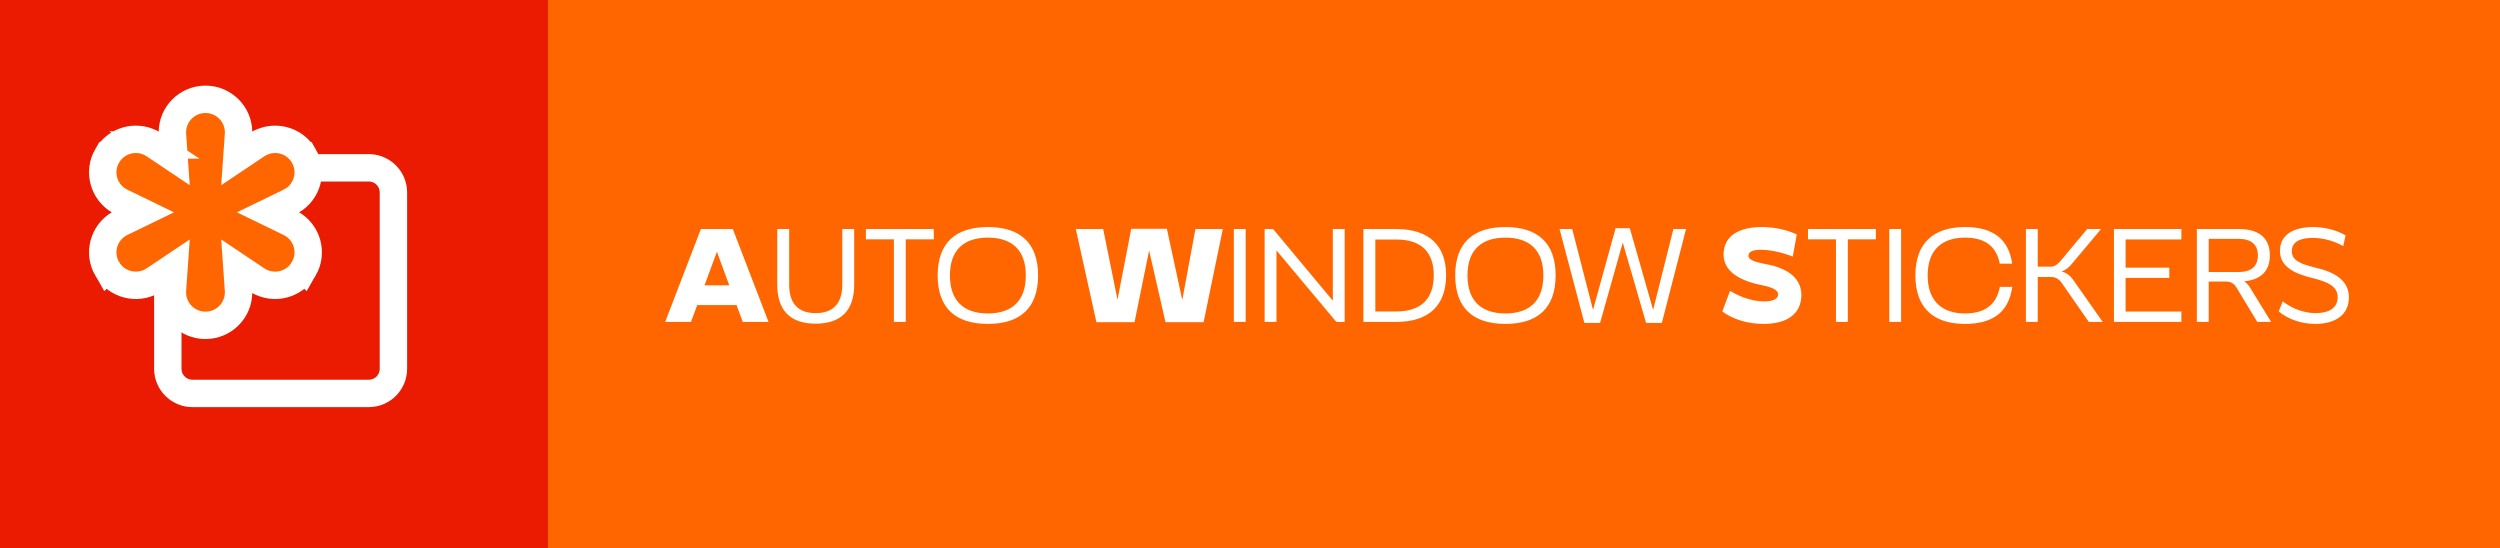<svg width="730" height="160" viewBox="0 0 730 160" fill="none" xmlns="http://www.w3.org/2000/svg">
<rect width="730" height="160" fill="#FF6600"/>
<rect width="730" height="160" fill="#FF6600"/>
<rect width="160" height="160" fill="#EA1B00"/>
<rect width="160" height="160" fill="#EA1B00"/>
<path d="M107.68 49L108.05 49.01C111.852 49.202 114.878 52.348 114.878 56.197V107.68C114.878 111.654 111.654 114.878 107.68 114.878H56.197C52.224 114.878 49 111.653 49 107.68V56.197L49.01 55.827C49.203 52.026 52.348 49 56.197 49H107.68Z" fill="#EA1B00" stroke="white" stroke-width="8"/>
<path d="M60 29C65.315 29 69.661 33.296 69.661 38.633C69.661 38.857 69.653 39.081 69.638 39.305L69.155 46.206L74.944 42.324C75.132 42.198 75.322 42.08 75.513 41.971L75.516 41.97C80.122 39.324 86.028 40.886 88.7 45.492H88.701C91.381 50.11 89.781 56.011 85.161 58.664L85.16 58.663C84.965 58.775 84.768 58.88 84.571 58.976L84.569 58.977L78.345 62L84.569 65.023L84.571 65.024C84.768 65.12 84.965 65.224 85.16 65.336C89.78 67.989 91.381 73.89 88.701 78.508L88.7 78.507C86.028 83.114 80.123 84.676 75.516 82.03L75.513 82.029C75.322 81.92 75.132 81.802 74.944 81.676V81.675L69.155 77.793L69.638 84.695L69.655 85.03C69.659 85.142 69.661 85.255 69.661 85.367C69.661 90.704 65.315 95 60 95C54.685 95 50.339 90.704 50.339 85.367C50.339 85.143 50.347 84.919 50.362 84.695L50.844 77.793L45.055 81.675C44.867 81.801 44.678 81.92 44.487 82.029L44.484 82.03C39.877 84.676 33.972 83.114 31.3 78.507L31.299 78.508C28.619 73.89 30.219 67.989 34.839 65.336C35.034 65.224 35.232 65.12 35.429 65.024L35.431 65.023L41.654 62L35.431 58.977L35.429 58.976C35.231 58.88 35.035 58.776 34.839 58.663C30.219 56.01 28.619 50.11 31.299 45.492H31.3C33.889 41.03 39.512 39.424 44.049 41.733L44.484 41.97L44.487 41.971C44.678 42.08 44.868 42.198 45.056 42.324H45.055L50.844 46.206L50.362 39.305L50.345 38.97C50.341 38.858 50.339 38.745 50.339 38.633C50.339 33.296 54.685 29 60 29Z" fill="#FF6600" stroke="white" stroke-width="8"/>
<path d="M216.893 94L215.073 89.085H203.586L201.766 94H194.23L204.66 66.877H213.98L224.411 94H216.893ZM205.716 83.315H212.943L209.339 73.503L205.716 83.315ZM238.172 94.51C230.8 94.51 226.959 90.669 226.959 83.133V66.877H230.436V83.133C230.436 88.648 233.112 91.433 238.172 91.433C243.233 91.433 245.945 88.648 245.945 83.133V66.877H249.422V83.133C249.422 90.669 245.545 94.51 238.172 94.51ZM261.017 94V69.881H252.844V66.877H272.667V69.881H264.476V94H261.017ZM288.468 94.582C278.984 94.582 273.796 89.904 273.796 80.421C273.796 70.973 278.984 66.295 288.468 66.295C297.933 66.295 303.121 70.973 303.121 80.421C303.121 89.904 297.933 94.582 288.468 94.582ZM288.468 91.524C295.512 91.524 299.535 87.847 299.535 80.421C299.535 73.03 295.512 69.389 288.468 69.389C281.405 69.389 277.382 73.03 277.382 80.421C277.382 87.847 281.405 91.524 288.468 91.524ZM340.328 94.091L335.541 73.139L331.281 94.091H320.159L314.134 66.877H322.125L326.312 87.52L330.316 66.805H340.729L345.225 87.593L349.066 66.877H357.057L351.45 94.091H340.328ZM360.279 94V66.877H363.737V94H360.279ZM369.271 94V66.877H371.747L389.185 87.793V66.877H392.644V94H390.205L372.73 73.121V94H369.271ZM398.105 94V66.877H407.68C417.2 66.877 422.26 71.61 422.26 80.348C422.26 89.213 417.2 94 407.68 94H398.105ZM401.6 90.942H407.734C415.034 90.942 418.656 87.192 418.656 80.348C418.656 73.631 415.034 69.936 407.734 69.936H401.6V90.942ZM439.59 94.582C430.106 94.582 424.918 89.904 424.918 80.421C424.918 70.973 430.106 66.295 439.59 66.295C449.055 66.295 454.243 70.973 454.243 80.421C454.243 89.904 449.055 94.582 439.59 94.582ZM439.59 91.524C446.634 91.524 450.657 87.847 450.657 80.421C450.657 73.03 446.634 69.389 439.59 69.389C432.527 69.389 428.504 73.03 428.504 80.421C428.504 87.847 432.527 91.524 439.59 91.524ZM480.656 94.291L473.848 70.827L467.222 94.291H462.635L455.39 66.877H459.085L465.165 90.487L471.755 66.641H475.905L482.713 90.487L488.629 66.877H492.324L485.261 94.291H480.656ZM514.987 94.582C510.455 94.582 506.068 93.308 502.919 90.96L505.157 84.935C508.398 86.901 512.002 88.011 515.151 88.011C517.663 88.011 519.21 87.32 519.21 85.954C519.21 84.607 517.317 83.861 514.496 83.278C507.615 81.931 503.283 79.037 503.283 74.341C503.283 69.098 507.451 66.295 514.477 66.295C518.064 66.295 521.759 67.078 524.653 68.461L523.488 74.923C520.284 73.649 516.899 72.939 514.168 72.939C511.911 72.939 510.546 73.467 510.546 74.65C510.546 75.888 512.439 76.507 515.333 77.071C521.868 78.181 526 81.167 526 86.118C526 91.597 521.886 94.582 514.987 94.582ZM536.103 94V69.881H527.93V66.877H547.753V69.881H539.561V94H536.103ZM551.667 94V66.877H555.125V94H551.667ZM573.783 94.582C564.572 94.582 559.294 89.904 559.294 80.421C559.294 70.973 564.572 66.295 573.783 66.295C582.029 66.295 586.525 69.844 587.563 76.998H583.941C582.921 71.901 579.608 69.389 573.783 69.389C566.994 69.389 562.88 73.03 562.88 80.421C562.88 87.847 566.994 91.524 573.783 91.524C579.645 91.524 582.958 88.939 583.959 83.77H587.581C586.562 91.015 582.047 94.582 573.783 94.582ZM602.089 82.696C601.215 81.44 600.214 80.876 598.813 80.876H595.026V94H591.568V66.877H595.026V77.872H598.74C600.014 77.872 600.797 77.198 601.707 76.161L609.461 66.877H613.521L605.275 76.689C604.164 78.091 603.181 78.891 601.962 79.274C603.345 79.601 604.456 80.384 605.511 81.913L613.994 94H609.935L602.089 82.696ZM617.271 94V66.877H636.966V69.917H620.675V78.163H633.435V81.149H620.675V90.96H636.966V94H617.271ZM641.481 94V66.877H653.731C659.775 66.877 662.797 69.608 662.797 74.541C662.797 79.019 660.303 81.695 655.297 82.132C656.116 82.678 656.699 83.406 657.172 84.243L663.179 94H659.12L653.185 84.189C652.585 83.133 651.765 82.204 649.927 82.204H644.939V94H641.481ZM653.768 79.419C657.463 79.419 659.302 77.654 659.302 74.577C659.302 71.519 657.427 69.753 653.768 69.753H644.939V79.419H653.768ZM676.103 94.582C672.226 94.582 668.239 93.345 665.381 90.942L666.565 87.975C669.331 90.177 672.881 91.433 676.158 91.433C680.035 91.433 682.602 89.941 682.602 86.773C682.602 83.515 679.452 82.277 675.648 81.294C670.278 80.02 665.745 78.072 665.745 73.248C665.745 68.516 669.714 66.295 675.484 66.295C678.688 66.295 682.238 67.15 684.913 68.734L684.222 71.865C681.564 70.336 678.215 69.462 675.375 69.462C671.607 69.462 669.204 70.609 669.204 73.358C669.204 76.252 672.262 77.18 676.139 78.163C681.4 79.365 685.878 81.677 685.878 86.828C685.878 91.98 681.855 94.582 676.103 94.582Z" fill="white"/>
</svg>
